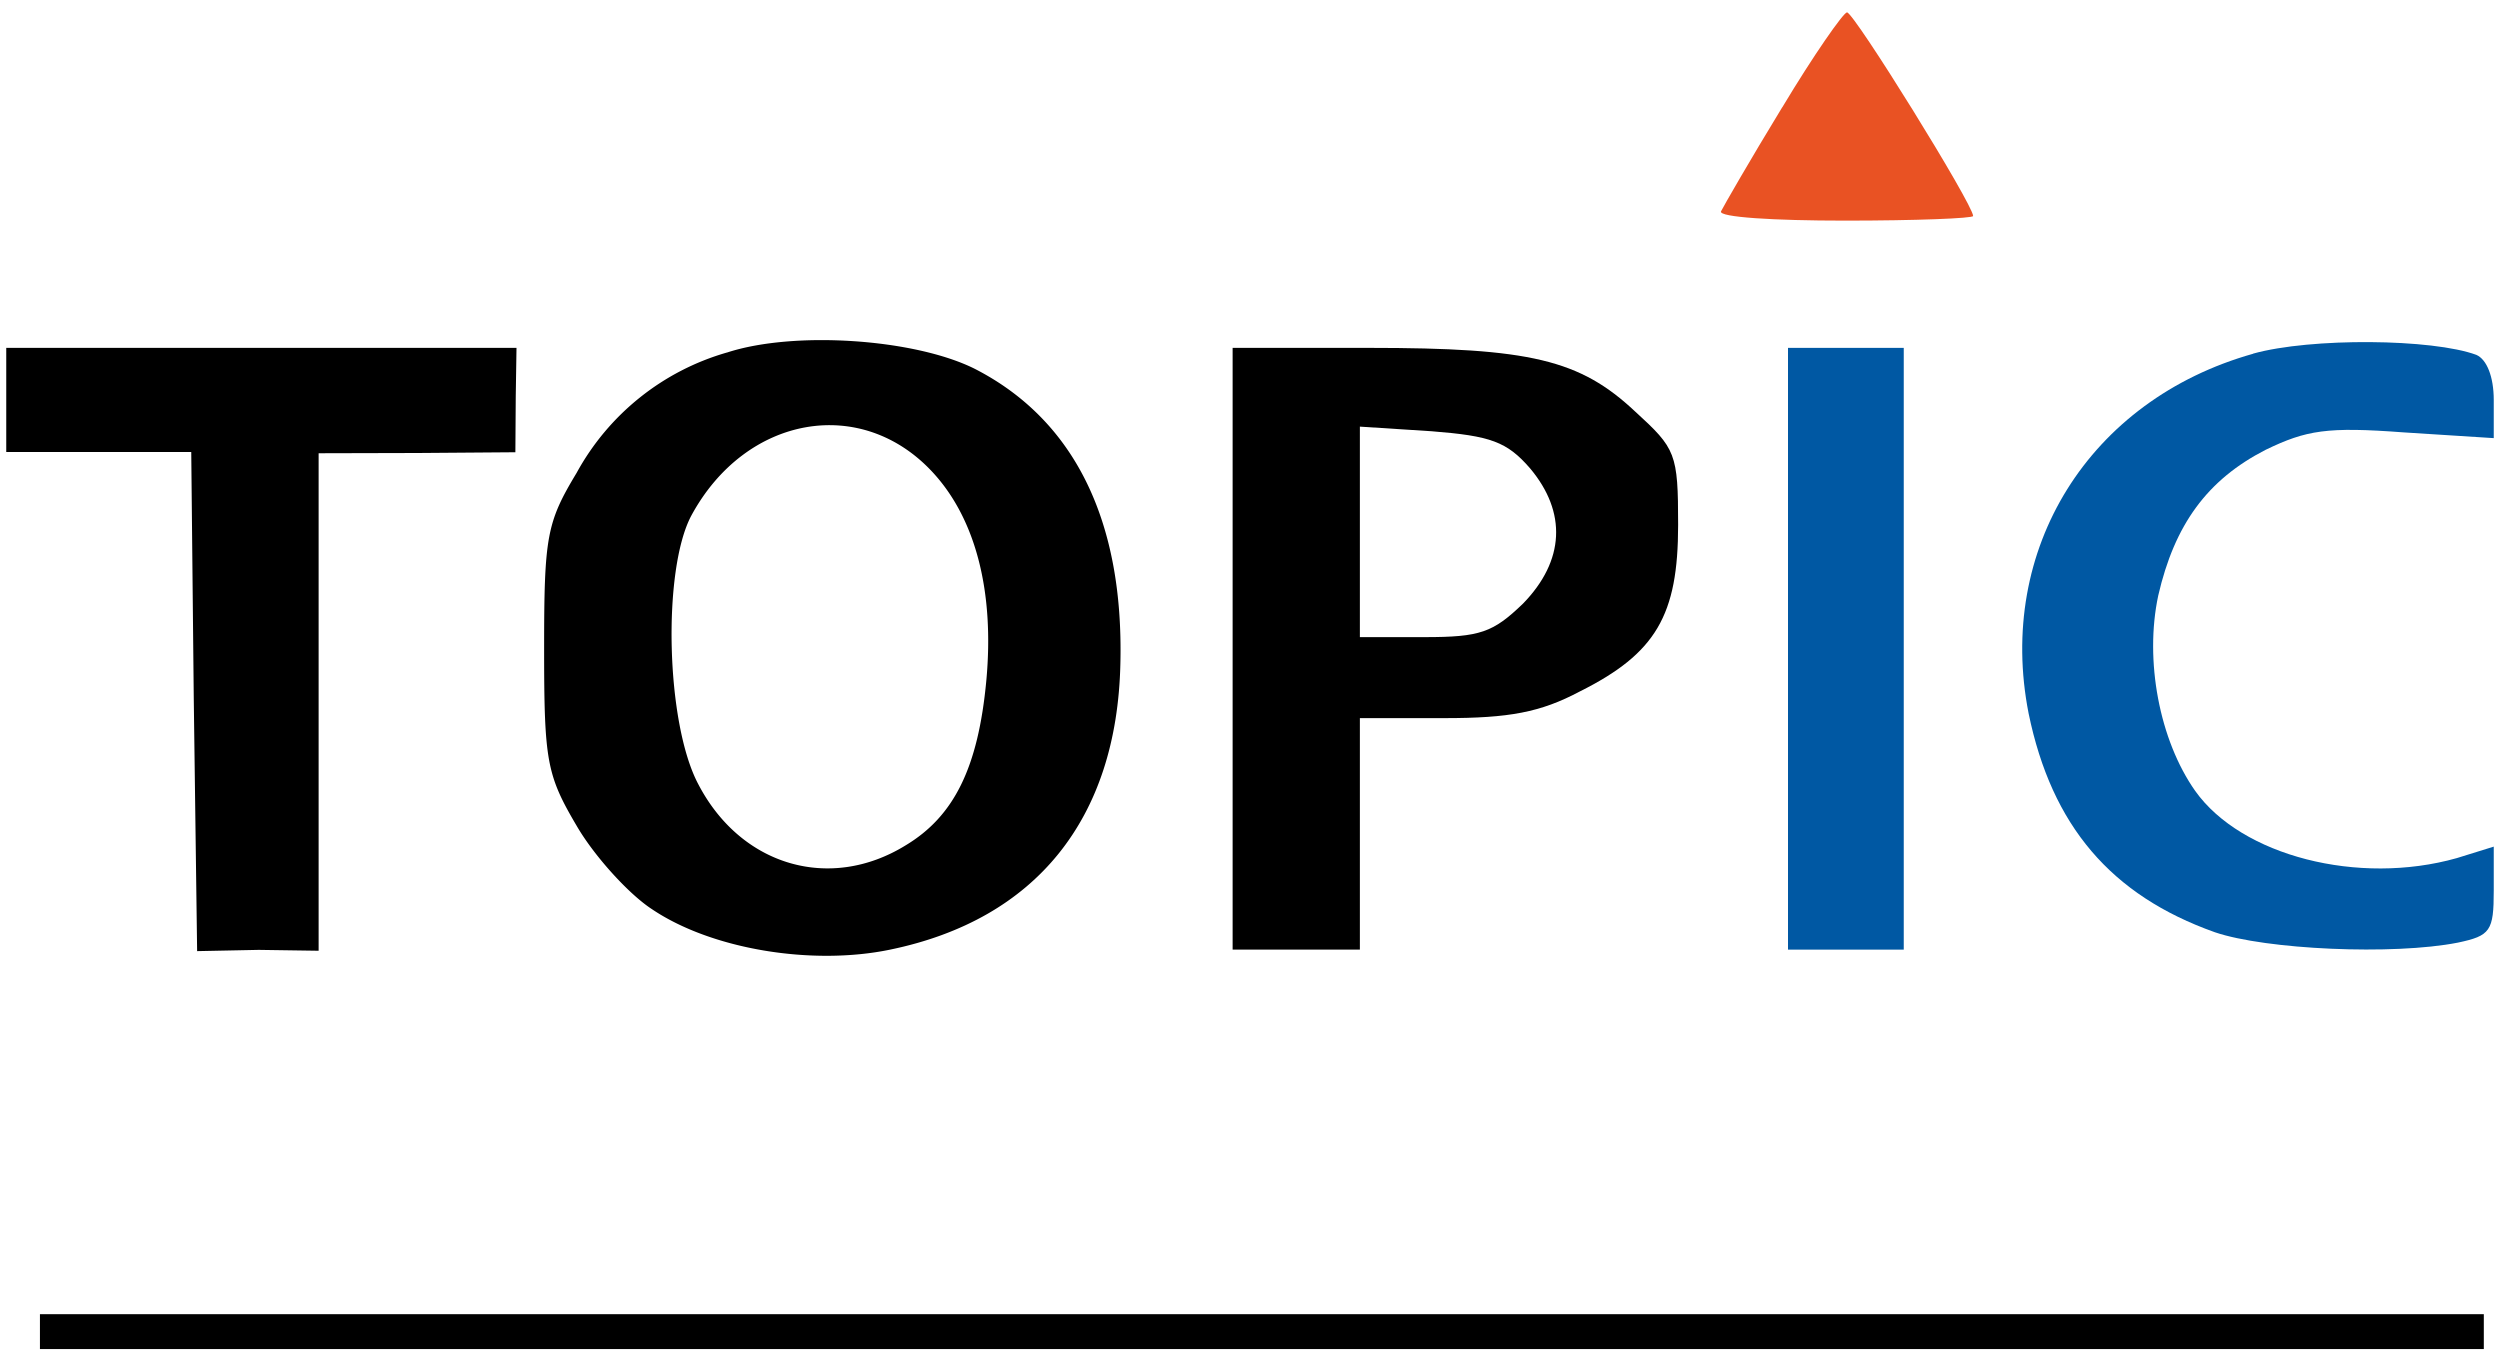 <svg xmlns="http://www.w3.org/2000/svg" width="200" height="109" fill="none"><g clip-path="url(#a)"><path fill="#E95223" d="M142.58 8.58c-2.6 4.26-4.72 7.96-4.9 8.33-.2.47 4.25.74 9.9.74 5.64 0 10.27-.18 10.27-.37 0-.92-9.53-16.29-10.09-16.29-.28 0-2.68 3.43-5.18 7.6"/><path fill="#000" d="M58.16 28.2a20 20 0 0 0-12.03 9.63c-2.4 3.98-2.6 5.1-2.6 14.07s.2 10.09 2.6 14.16c1.39 2.4 4.16 5.46 6.02 6.67 4.8 3.24 12.86 4.53 19.06 3.24C82.88 73.56 89.36 65.5 89.63 53.1c.28-11.47-3.7-19.53-11.66-23.6-4.81-2.4-14.44-3.05-19.8-1.3m16.57 9.72c3.33 3.7 4.81 9.44 4.17 16.48-.65 7.03-2.6 10.92-6.48 13.24-6.02 3.7-13.15 1.66-16.57-4.91-2.6-4.9-2.87-17.12-.56-21.47 4.35-8.06 13.7-9.72 19.44-3.34"/><path fill="#0058A3" d="M180.25 28.3c-13.14 3.7-20.55 15.64-17.96 28.78 1.85 8.98 6.58 14.54 14.9 17.5 4.08 1.39 14.26 1.85 19.44.83 2.6-.55 2.87-.93 2.87-4.16v-3.52l-2.96.92c-7.87 2.22-17.22-.18-20.92-5.37-2.87-4.07-4.07-10.45-2.96-15.64 1.3-5.64 3.89-9.25 8.6-11.66 3.25-1.57 4.91-1.85 11.02-1.39l7.22.46V32c0-1.85-.55-3.24-1.39-3.61-3.51-1.3-13.23-1.39-17.86-.1"/><path fill="#000" d="M.5 32v4.16h14.8l.2 19.63.27 20.3 4.93-.1 4.79.07v-39.8l7.94-.02 7.8-.06.03-4.46.06-3.89H.5zM98.61 51.9v24.07h10.18V57.45h6.76c5.18 0 7.68-.46 10.83-2.13 6.1-3.05 7.87-6.1 7.87-13.32 0-5.74-.19-6.11-3.43-9.07-4.44-4.17-8.42-5.1-21.29-5.1H98.61zm23.79-14.44c2.96 3.52 2.78 7.4-.56 10.83-2.4 2.31-3.42 2.68-7.86 2.68h-5.19V34.13l5.74.37c4.72.37 6.02.83 7.87 2.96"/><path fill="#0058A3" d="M143.04 51.9v24.07h9.26V27.83h-9.26z"/><path fill="#000" d="M8.37 106.51c-.37.65 31.56.93 94.87.93 61.65 0 95.24-.28 94.87-.93-.74-1.2-189-1.3-189.74 0"/><path fill="red" stroke="#000" stroke-width="2.73" d="M197.34 106.5H4.56v.06h192.78z"/></g><defs><clipPath id="a"><path fill="#fff" d="M0 .27h200v108.46H0z"/></clipPath></defs></svg>